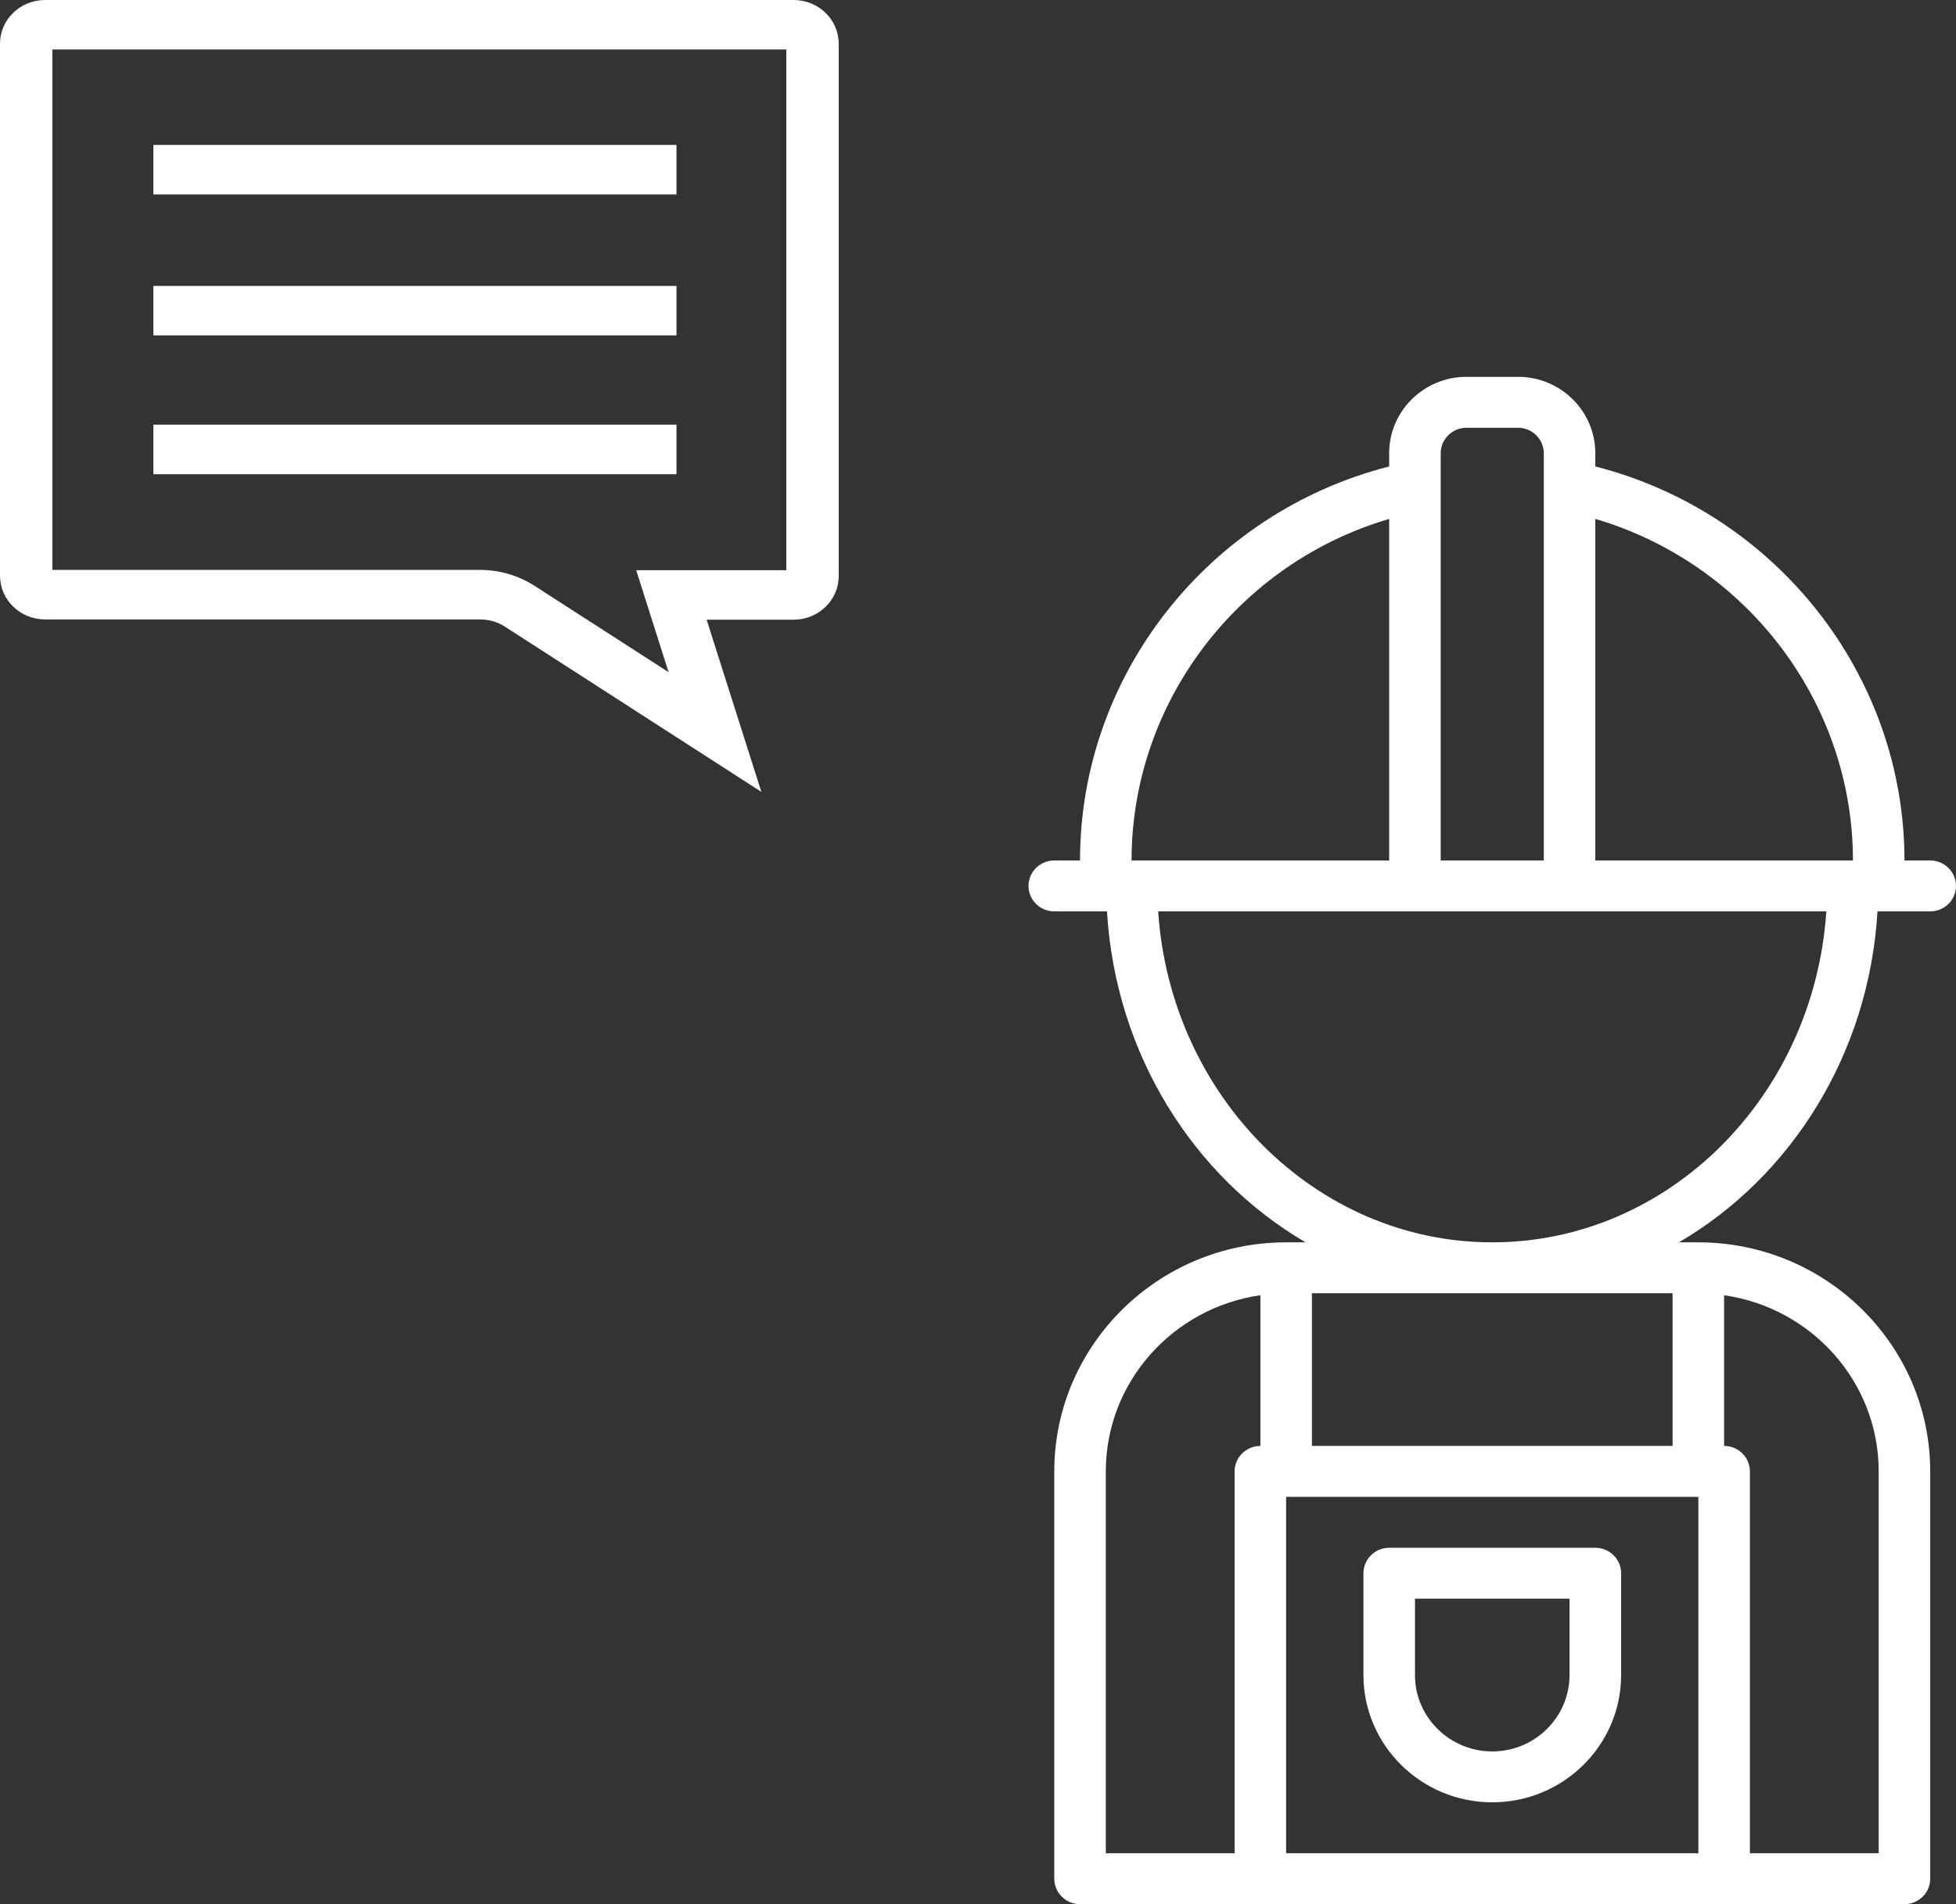 <svg width="38" height="37" viewBox="0 0 38 37" fill="none" xmlns="http://www.w3.org/2000/svg">
<rect x="0" y="0" width="38" height="37" fill="#333333" stroke="none"/>
<path d="M37.499 16.72H36.999C36.999 13.109 34.495 9.957 30.993 9.064V8.806C30.993 7.988 30.319 7.322 29.491 7.322H28.49C27.662 7.322 26.988 7.988 26.988 8.806V9.064C23.486 9.957 20.982 13.109 20.982 16.72H20.482C20.205 16.72 19.981 16.942 19.981 17.215C19.981 17.488 20.205 17.709 20.482 17.709H21.506C21.67 20.477 23.182 22.865 25.364 24.14H24.986C22.503 24.14 20.482 26.137 20.482 28.591V36.505C20.482 36.778 20.706 37 20.982 37H24.486H33.495H36.999C37.275 37 37.499 36.778 37.499 36.505V28.591C37.499 26.137 35.478 24.14 32.995 24.14H32.617C34.799 22.865 36.311 20.477 36.475 17.709H37.499C37.776 17.709 38 17.488 38 17.215C38 16.942 37.776 16.72 37.499 16.72ZM35.998 16.72H30.993V10.083C33.927 10.946 35.998 13.646 35.998 16.72ZM27.989 8.806C27.989 8.534 28.214 8.312 28.49 8.312H29.491C29.767 8.312 29.992 8.534 29.992 8.806V9.45V16.72H27.989V9.45V8.806ZM26.988 10.083V16.72H21.983C21.983 13.646 24.054 10.946 26.988 10.083ZM21.483 28.591C21.483 26.851 22.791 25.41 24.486 25.168V28.096C24.21 28.096 23.985 28.318 23.985 28.591V36.011H21.483V28.591ZM24.986 36.011V29.086H32.995V36.011H24.986ZM36.498 28.591V36.011H33.996V28.591C33.996 28.318 33.772 28.096 33.495 28.096V25.168C35.191 25.41 36.498 26.851 36.498 28.591ZM32.494 25.129V28.096H25.487V25.129H32.494ZM28.991 24.14C25.559 24.14 22.74 21.297 22.5 17.709H27.489H30.492H35.481C35.242 21.297 32.422 24.14 28.991 24.14Z" fill="white"/>
<path d="M30.993 30.075H26.989C26.712 30.075 26.488 30.297 26.488 30.57V32.548C26.488 33.912 27.611 35.021 28.991 35.021C30.371 35.021 31.494 33.912 31.494 32.548V30.57C31.494 30.297 31.269 30.075 30.993 30.075ZM30.492 32.548C30.492 33.366 29.819 34.032 28.991 34.032C28.163 34.032 27.489 33.366 27.489 32.548V31.064H30.492V32.548Z" fill="white"/>
<path d="M0.876 0H15.418C15.902 0 16.294 0.38 16.294 0.848V11.193C16.294 11.662 15.902 12.041 15.418 12.041H13.728L14.791 15.387L9.807 12.175C9.665 12.084 9.497 12.036 9.327 12.036H0.876C0.393 12.036 7.62939e-05 11.656 7.62939e-05 11.188V0.848C7.62939e-05 0.38 0.393 0 0.876 0ZM1.018 11.074H9.326C9.701 11.074 10.064 11.179 10.381 11.381L12.989 13.061L12.753 12.318L12.36 11.08H13.728H15.276V0.962H1.018V11.074H1.018ZM13.142 2.816H2.98V3.778H13.142V2.816ZM13.142 5.556H2.98V6.517H13.142V5.556ZM13.142 8.252H2.98V9.214H13.142V8.252Z" fill="white"/>
</svg>
